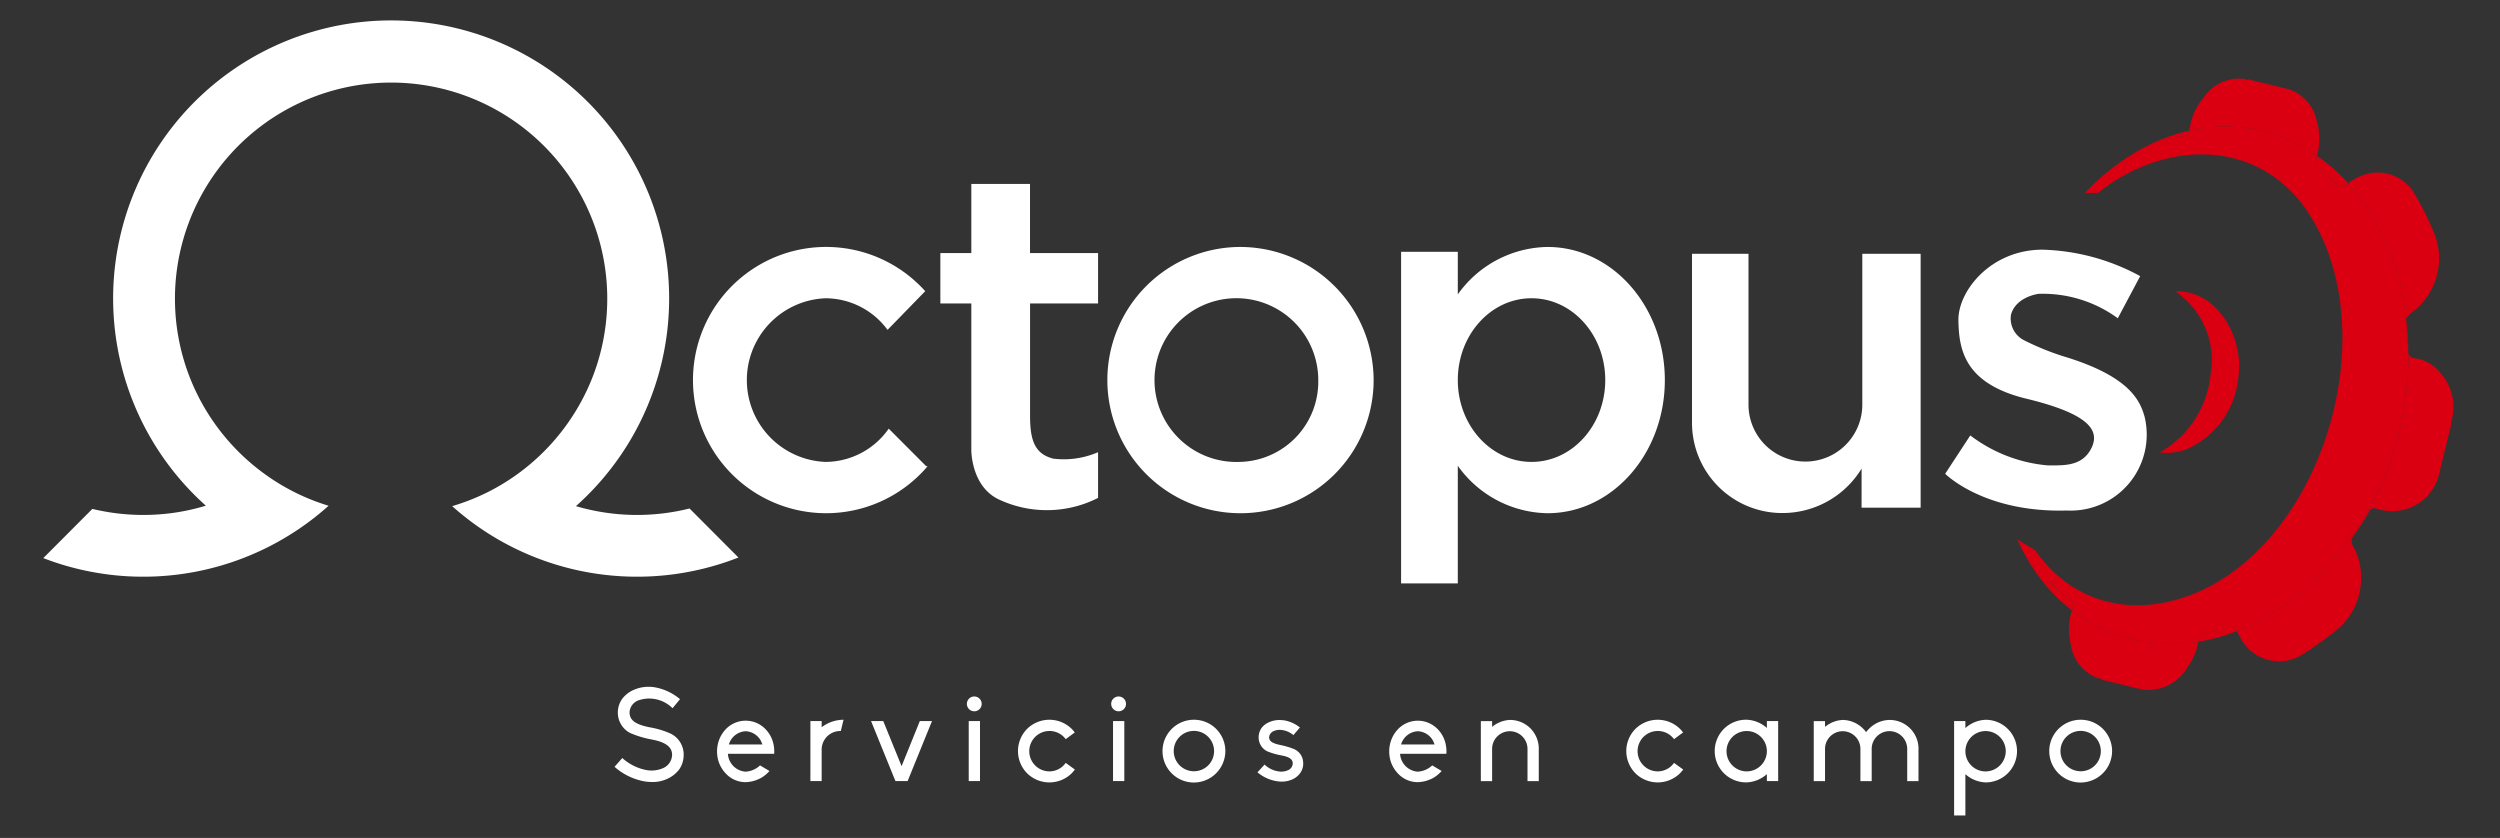 <svg xmlns="http://www.w3.org/2000/svg" xmlns:xlink="http://www.w3.org/1999/xlink" width="182" height="61" viewBox="0 0 182 61">
  <rect x="0" y="0" width="182" height="61" fill="#333333" stroke="none"/>
  <defs>
    <clipPath id="clip-path">
      <rect id="Rectángulo_3186" data-name="Rectángulo 3186" width="175.461" height="57.845" fill="none"/>
    </clipPath>
  </defs>
  <g id="Grupo_20779" data-name="Grupo 20779" transform="translate(-0.135 0.257)">
    <g id="Grupo_20774" data-name="Grupo 20774" transform="translate(3.287 1.262)">
      <g id="Grupo_20773" data-name="Grupo 20773" transform="translate(0)" clip-path="url(#clip-path)">
        <path id="Trazado_40500" data-name="Trazado 40500" d="M237.338,48.434a9.692,9.692,0,1,0,9.751,9.691,9.721,9.721,0,0,0-9.751-9.691m0,15.648a5.961,5.961,0,1,1,5.721-5.957,5.842,5.842,0,0,1-5.721,5.957" transform="translate(-150.241 -31.974)" fill="#fff"/>
        <path id="Trazado_40501" data-name="Trazado 40501" d="M155.933,64.381l-2.715-2.721a5.641,5.641,0,0,1-4.6,2.421,5.961,5.961,0,0,1,0-11.913,5.631,5.631,0,0,1,4.514,2.3l2.742-2.816a9.692,9.692,0,1,0,.167,12.752l-.105-.024" transform="translate(-91.67 -31.973)" fill="#fff"/>
        <path id="Trazado_40502" data-name="Trazado 40502" d="M203.639,43.638V39.969h-4.954V34.936h-4.273v5.033h-2.254v3.669h2.254V54.306s-.026,2.674,2.045,3.617a8.228,8.228,0,0,0,7.182-.131V54.463a6.268,6.268,0,0,1-3.25.472c-1.363-.341-1.7-1.337-1.7-3.119V43.638Z" transform="translate(-126.852 -23.063)" fill="#fff"/>
        <path id="Trazado_40503" data-name="Trazado 40503" d="M301.512,48.433a8.156,8.156,0,0,0-6.533,3.454v-3.1H290.85v24.14h4.129V64.362a8.156,8.156,0,0,0,6.533,3.454c4.716,0,8.539-4.339,8.539-9.691s-3.823-9.692-8.539-9.692m-1.166,15.648c-2.964,0-5.367-2.667-5.367-5.957s2.4-5.957,5.367-5.957,5.367,2.667,5.367,5.957-2.4,5.957-5.367,5.957" transform="translate(-192.003 -31.973)" fill="#fff"/>
        <path id="Trazado_40504" data-name="Trazado 40504" d="M365.516,65.534a6.741,6.741,0,0,1-5.78,3.237,6.566,6.566,0,0,1-6.566-6.566V49.9h4.113V60.882a4.142,4.142,0,0,0,8.285,0V49.9h4.246V68.378h-4.3Z" transform="translate(-233.144 -32.941)" fill="#fff"/>
        <path id="Trazado_40505" data-name="Trazado 40505" d="M421.937,61.22c-.315-1.1-.944-2.949-5.917-4.443a19.078,19.078,0,0,1-2.851-1.16,1.773,1.773,0,0,1-.973-1.866c.355-1.323,2.013-1.524,2.013-1.524a9.255,9.255,0,0,1,5.763,1.778l1.631-3.067a15.748,15.748,0,0,0-7.1-1.926c-3.814,0-6.173,3.047-6.134,5.15s.413,4.6,4.954,5.7,5.386,2.3,4.718,3.617-1.986,1.238-3.165,1.238a10.858,10.858,0,0,1-5.642-2.182l-1.828,2.792s2.811,2.85,8.866,2.674a5.532,5.532,0,0,0,5.662-6.782" transform="translate(-268.949 -32.355)" fill="#fff"/>
        <path id="Trazado_40506" data-name="Trazado 40506" d="M50.606,39.068a20.2,20.2,0,0,1-20.841-3.74,15.622,15.622,0,0,0,4.506-2.157A15.841,15.841,0,0,0,39.2,27.638a15.442,15.442,0,0,0,1.325-3.352A15.736,15.736,0,1,0,9.585,20.232a15.706,15.706,0,0,0,1.857,7.408A15.816,15.816,0,0,0,16.3,33.119,15.592,15.592,0,0,0,20.77,35.3,20.212,20.212,0,0,1,0,39.111l3.572-3.582a15.84,15.84,0,0,0,3.707.44,15.579,15.579,0,0,0,4.554-.674,20.239,20.239,0,1,1,26.943.033,15.749,15.749,0,0,0,8.27.171Z" transform="translate(0 0)" fill="#fff"/>
        <path id="Trazado_40507" data-name="Trazado 40507" d="M484.64,72.391a2.894,2.894,0,0,0-1.859-1.026.478.478,0,0,1-.443-.46,21.76,21.76,0,0,1-.855,6.478c-1.516,5.827-5.985,11.649-11.635,13.853.066.105.138.24.231.412a3.179,3.179,0,0,0,4.612,1.254,26.061,26.061,0,0,0,2.205-1.571,4.838,4.838,0,0,0,2-3.725,4.652,4.652,0,0,0-.574-2.552.647.647,0,0,1,.051-.781,18.127,18.127,0,0,0,1.093-1.7.439.439,0,0,1,.545-.264,3.511,3.511,0,0,0,4.595-2.609l.854-3.5c-.041-.158.052-.3.071-.451a3.731,3.731,0,0,0-.895-3.362" transform="translate(-310.168 -46.809)" fill="#da0011"/>
        <path id="Trazado_40508" data-name="Trazado 40508" d="M464.523,16.054a12.627,12.627,0,0,1,4.433,1.919,4.748,4.748,0,0,0-.03-2.6,3.059,3.059,0,0,0-2-2.248l-2.937-.717c-.139.061-.254-.037-.381-.047a3.1,3.1,0,0,0-2.888,1.341,4.478,4.478,0,0,0-1.023,2.219,1.207,1.207,0,0,1-.055.215,12.106,12.106,0,0,1,4.884-.086" transform="translate(-303.429 -8.14)" fill="#da0011"/>
        <path id="Trazado_40509" data-name="Trazado 40509" d="M498.577,42.535a4.9,4.9,0,0,0,1.473-5.5,20.754,20.754,0,0,0-1.432-2.9,3.091,3.091,0,0,0-4.041-1.339,4.162,4.162,0,0,0-.83.481,17.953,17.953,0,0,1,4.205,9.9c.067-.206.247-.347.624-.642" transform="translate(-325.946 -21.46)" fill="#da0011"/>
        <path id="Trazado_40510" data-name="Trazado 40510" d="M437.265,128.034a12.208,12.208,0,0,1-3.139-1.75,4.475,4.475,0,0,0-.1,2.4,3.1,3.1,0,0,0,1.947,2.519c.117.05.263.016.357.134l2.937.717a3.328,3.328,0,0,0,3.294-1.665,4.637,4.637,0,0,0,.77-1.827,12.532,12.532,0,0,1-6.063-.531" transform="translate(-286.442 -83.367)" fill="#da0011"/>
        <path id="Trazado_40511" data-name="Trazado 40511" d="M506.1,64.8a11.123,11.123,0,0,1,.106,1.328,1.084,1.084,0,0,0,.019.154,22.661,22.661,0,0,0-.162-2.381,2.223,2.223,0,0,0,.037.9" transform="translate(-334.051 -42.184)" fill="#da0011"/>
        <path id="Trazado_40512" data-name="Trazado 40512" d="M487.064,30.033a12.061,12.061,0,0,1,1.191,1,.426.426,0,0,0,.663.007c.051-.042.1-.08.155-.119a12.951,12.951,0,0,0-2.275-1.987c-.008.029-.013.058-.021.088-.183.657-.17.669.288,1.011" transform="translate(-321.271 -19.101)" fill="#da0011"/>
        <path id="Trazado_40513" data-name="Trazado 40513" d="M463.351,129.973a7.89,7.89,0,0,1-1.15.231.583.583,0,0,0-.541.568c-.008.046-.021.089-.03.134a13.541,13.541,0,0,0,2.793-.77c-.246-.394-.39-.356-1.072-.163" transform="translate(-304.743 -85.709)" fill="#da0011"/>
        <path id="Trazado_40514" data-name="Trazado 40514" d="M430.307,121.32a8.757,8.757,0,0,1-1.25-1.045.423.423,0,0,0-.577-.082,12.318,12.318,0,0,0,2.064,2.018c0-.013.007-.026.012-.039a.64.64,0,0,0-.248-.852" transform="translate(-282.859 -79.294)" fill="#da0011"/>
        <path id="Trazado_40515" data-name="Trazado 40515" d="M453.4,24.215a4.306,4.306,0,0,1,1.185-.248.592.592,0,0,0,.559-.426,12.726,12.726,0,0,0-2.314.758,1,1,0,0,0,.571-.085" transform="translate(-298.934 -15.541)" fill="#da0011"/>
        <path id="Trazado_40516" data-name="Trazado 40516" d="M450.465,45.545a21.764,21.764,0,0,0,.855-6.478,1.125,1.125,0,0,1-.019-.154,11.118,11.118,0,0,0-.106-1.328,2.235,2.235,0,0,1-.037-.9,17.949,17.949,0,0,0-4.205-9.9c-.052.039-.1.077-.155.119a.426.426,0,0,1-.663-.007,12.068,12.068,0,0,0-1.191-1c-.457-.342-.471-.354-.288-1.011.008-.029.014-.058.021-.088a12.617,12.617,0,0,0-4.432-1.919,12.107,12.107,0,0,0-4.884.086.592.592,0,0,1-.559.426,4.308,4.308,0,0,0-1.185.248,1,1,0,0,1-.571.085,16.39,16.39,0,0,0-5.258,3.774h.947c4.652-3.75,11.3-4.051,15.011,1.007,6.053,8.46,1.674,24.024-7.863,28.105-4.665,1.933-9.08.7-11.714-3.089l-1.308-.8a14.281,14.281,0,0,0,1.91,3.139.422.422,0,0,1,.576.082A8.737,8.737,0,0,0,426.6,57a.641.641,0,0,1,.248.852c0,.013-.007.026-.011.039a12.21,12.21,0,0,0,3.139,1.75,12.532,12.532,0,0,0,6.063.53c.009-.045.022-.088.03-.134a.583.583,0,0,1,.54-.568,7.87,7.87,0,0,0,1.15-.231c.682-.193.826-.231,1.072.163,5.649-2.2,10.118-8.026,11.635-13.853" transform="translate(-279.15 -14.97)" fill="#da0011"/>
        <path id="Trazado_40517" data-name="Trazado 40517" d="M454.49,57.94c3.13-.123,5.038,3.492,4.592,6.292a6.345,6.345,0,0,1-3.652,5.148,4.018,4.018,0,0,1-2.068.285,7.33,7.33,0,0,0,3.7-5.678,6.05,6.05,0,0,0-2.568-6.047" transform="translate(-299.285 -38.247)" fill="#da0011"/>
        <path id="Trazado_40518" data-name="Trazado 40518" d="M124.391,149.508a4.5,4.5,0,0,1-2.023-1.03l.563-.639a3.645,3.645,0,0,0,1.632.849,2.094,2.094,0,0,0,1.317-.105,1.078,1.078,0,0,0,.677-.983c0-.716-.763-.973-1.508-1.116a7.057,7.057,0,0,1-1.565-.477,1.678,1.678,0,0,1-.878-1.489,1.741,1.741,0,0,1,.315-.983,2.129,2.129,0,0,1,.8-.639,2.7,2.7,0,0,1,1.613-.2,3.892,3.892,0,0,1,1.8.858l-.544.659a2.4,2.4,0,0,0-2.509-.563.981.981,0,0,0-.621.858c0,.649.554.9,1.431,1.088a6.346,6.346,0,0,1,1.565.467,1.693,1.693,0,0,1,.944,1.536,1.835,1.835,0,0,1-.324,1.068,2.229,2.229,0,0,1-.849.677,2.479,2.479,0,0,1-1.155.239,3.349,3.349,0,0,1-.686-.076" transform="translate(-80.781 -94.173)" fill="#fff"/>
        <path id="Trazado_40519" data-name="Trazado 40519" d="M148.484,152.322h-3.368v.019a1.388,1.388,0,0,0,1.269,1.279,1.651,1.651,0,0,0,1.068-.458l.687.41a2.588,2.588,0,0,1-.582.487,2.5,2.5,0,0,1-1.154.325,1.957,1.957,0,0,1-1.479-.668,2.254,2.254,0,0,1-.592-1.374,1.412,1.412,0,0,1-.01-.2,2.4,2.4,0,0,1,.057-.515,2.3,2.3,0,0,1,.544-1.059,2,2,0,0,1,2.967,0,2.212,2.212,0,0,1,.544,1.059,2.617,2.617,0,0,1,.048.7m-.858-.687-.01-.019a1.323,1.323,0,0,0-1.212-.944,1.342,1.342,0,0,0-1.212.944l-.009.019Z" transform="translate(-95.275 -98.962)" fill="#fff"/>
        <path id="Trazado_40520" data-name="Trazado 40520" d="M165.137,150.256a2.664,2.664,0,0,1,1.594-.544l-.2.82a1.356,1.356,0,0,0-1.393,1.317v2.328h-.82v-4.37h.82Z" transform="translate(-108.473 -98.833)" fill="#fff"/>
        <path id="Trazado_40521" data-name="Trazado 40521" d="M181.753,149.992l-1.775,4.37h-.887l-1.775-4.37h.888l1.335,3.282,1.327-3.282Z" transform="translate(-117.055 -99.018)" fill="#fff"/>
        <path id="Trazado_40522" data-name="Trazado 40522" d="M197.841,145.276a.539.539,0,0,1,1.078,0,.539.539,0,1,1-1.078,0m.134,1.25h.821v4.37h-.821Z" transform="translate(-130.604 -95.552)" fill="#fff"/>
        <path id="Trazado_40523" data-name="Trazado 40523" d="M212.933,153.338a3.328,3.328,0,0,1-.238.277,2.315,2.315,0,0,1-3.235,0,2.3,2.3,0,0,1,0-3.244,2.315,2.315,0,0,1,3.235,0,2.013,2.013,0,0,1,.229.267l-.659.486a1.471,1.471,0,1,0-1.183,2.347,1.459,1.459,0,0,0,1.183-.62Z" transform="translate(-137.833 -98.833)" fill="#fff"/>
        <path id="Trazado_40524" data-name="Trazado 40524" d="M228.755,145.276a.539.539,0,0,1,1.078,0,.539.539,0,1,1-1.078,0m.134,1.25h.821v4.37h-.821Z" transform="translate(-151.012 -95.552)" fill="#fff"/>
        <path id="Trazado_40525" data-name="Trazado 40525" d="M244.313,151.992a2.3,2.3,0,0,1-2.29,2.29,2.285,2.285,0,1,1,0-4.57,2.281,2.281,0,0,1,2.29,2.28m-.821,0a1.469,1.469,0,1,0-1.469,1.469,1.462,1.462,0,0,0,1.469-1.469" transform="translate(-158.259 -98.833)" fill="#fff"/>
        <path id="Trazado_40526" data-name="Trazado 40526" d="M263.42,152.945a1.169,1.169,0,0,1-.21.687,1.4,1.4,0,0,1-.582.477,1.918,1.918,0,0,1-.783.162,2.362,2.362,0,0,1-.448-.048,2.884,2.884,0,0,1-1.307-.63l.516-.563a1.865,1.865,0,0,0,1.2.515,1.263,1.263,0,0,0,.505-.105.545.545,0,0,0,.344-.5c0-.3-.258-.477-.849-.582a5.119,5.119,0,0,1-1.021-.3,1.129,1.129,0,0,1-.611-1.021,1.2,1.2,0,0,1,.21-.668,1.317,1.317,0,0,1,.544-.42,1.78,1.78,0,0,1,.754-.162c.1,0,.219.01.324.019a2.519,2.519,0,0,1,1.174.524l-.477.554a1.613,1.613,0,0,0-.983-.382,1.048,1.048,0,0,0-.468.1.522.522,0,0,0-.315.439c0,.286.229.439.811.563a5.96,5.96,0,0,1,1.011.3,1.2,1.2,0,0,1,.458.372,1.148,1.148,0,0,1,.2.668" transform="translate(-171.697 -98.888)" fill="#fff"/>
        <path id="Trazado_40527" data-name="Trazado 40527" d="M292.468,152.322H289.1v.019a1.388,1.388,0,0,0,1.269,1.279,1.651,1.651,0,0,0,1.069-.458l.687.41a2.589,2.589,0,0,1-.582.487,2.5,2.5,0,0,1-1.155.325,1.957,1.957,0,0,1-1.479-.668,2.255,2.255,0,0,1-.592-1.374,1.423,1.423,0,0,1-.009-.2,2.353,2.353,0,0,1,.057-.515,2.3,2.3,0,0,1,.544-1.059,2,2,0,0,1,1.479-.658,2.017,2.017,0,0,1,1.489.658,2.218,2.218,0,0,1,.544,1.059,2.6,2.6,0,0,1,.048.7m-.859-.687-.009-.019a1.323,1.323,0,0,0-1.212-.944,1.342,1.342,0,0,0-1.212.944l-.01.019Z" transform="translate(-190.325 -98.962)" fill="#fff"/>
        <path id="Trazado_40528" data-name="Trazado 40528" d="M312.152,151.849V154.2h-.82v-2.347a1.288,1.288,0,1,0-2.576,0V154.2h-.821v-4.37h.821v.42a2.173,2.173,0,0,1,1.288-.506,2.1,2.1,0,0,1,1.5.611,2.122,2.122,0,0,1,.611,1.5" transform="translate(-203.282 -98.851)" fill="#fff"/>
        <path id="Trazado_40529" data-name="Trazado 40529" d="M343.242,153.338a3.266,3.266,0,0,1-.239.277,2.316,2.316,0,0,1-3.235,0,2.3,2.3,0,0,1,0-3.244,2.316,2.316,0,0,1,3.235,0,1.967,1.967,0,0,1,.229.267l-.659.486a1.471,1.471,0,1,0-1.183,2.347,1.459,1.459,0,0,0,1.183-.62Z" transform="translate(-223.856 -98.833)" fill="#fff"/>
        <path id="Trazado_40530" data-name="Trazado 40530" d="M361.9,149.807h.821v4.37H361.9v-.506a2.348,2.348,0,0,1-1.469.6,2.281,2.281,0,1,1,0-4.561,2.348,2.348,0,0,1,1.469.6Zm0,2.185a1.469,1.469,0,1,0-1.469,1.479,1.478,1.478,0,0,0,1.469-1.479" transform="translate(-236.423 -98.833)" fill="#fff"/>
        <path id="Trazado_40531" data-name="Trazado 40531" d="M386.876,151.849V154.2h-.821v-2.347a1.293,1.293,0,1,0-2.586,0V154.2h-.821v-2.347a1.288,1.288,0,1,0-2.576,0V154.2h-.821v-4.37h.821v.42a2.174,2.174,0,0,1,1.288-.506,2.136,2.136,0,0,1,1.5.649,1.589,1.589,0,0,1,.2.239,2.455,2.455,0,0,1,.21-.239,2.136,2.136,0,0,1,1.5-.649,2.1,2.1,0,0,1,2.109,2.109" transform="translate(-250.362 -98.851)" fill="#fff"/>
        <path id="Trazado_40532" data-name="Trazado 40532" d="M413.9,151.992a2.281,2.281,0,0,1-2.29,2.281,2.348,2.348,0,0,1-1.469-.6v3.006h-.821v-6.87h.821v.506a2.348,2.348,0,0,1,1.469-.6,2.28,2.28,0,0,1,2.29,2.28m-.82,0a1.469,1.469,0,1,0-1.47,1.479,1.478,1.478,0,0,0,1.47-1.479" transform="translate(-270.213 -98.833)" fill="#fff"/>
        <path id="Trazado_40533" data-name="Trazado 40533" d="M434.261,151.992a2.3,2.3,0,0,1-2.29,2.29,2.285,2.285,0,1,1,0-4.57,2.281,2.281,0,0,1,2.29,2.28m-.821,0a1.469,1.469,0,1,0-1.469,1.469,1.461,1.461,0,0,0,1.469-1.469" transform="translate(-283.652 -98.833)" fill="#fff"/>
      </g>
    </g>
    <rect id="Rectángulo_3187" data-name="Rectángulo 3187" width="182" height="61" transform="translate(0.135 -0.257)" fill="none"/>
  </g>
</svg>
